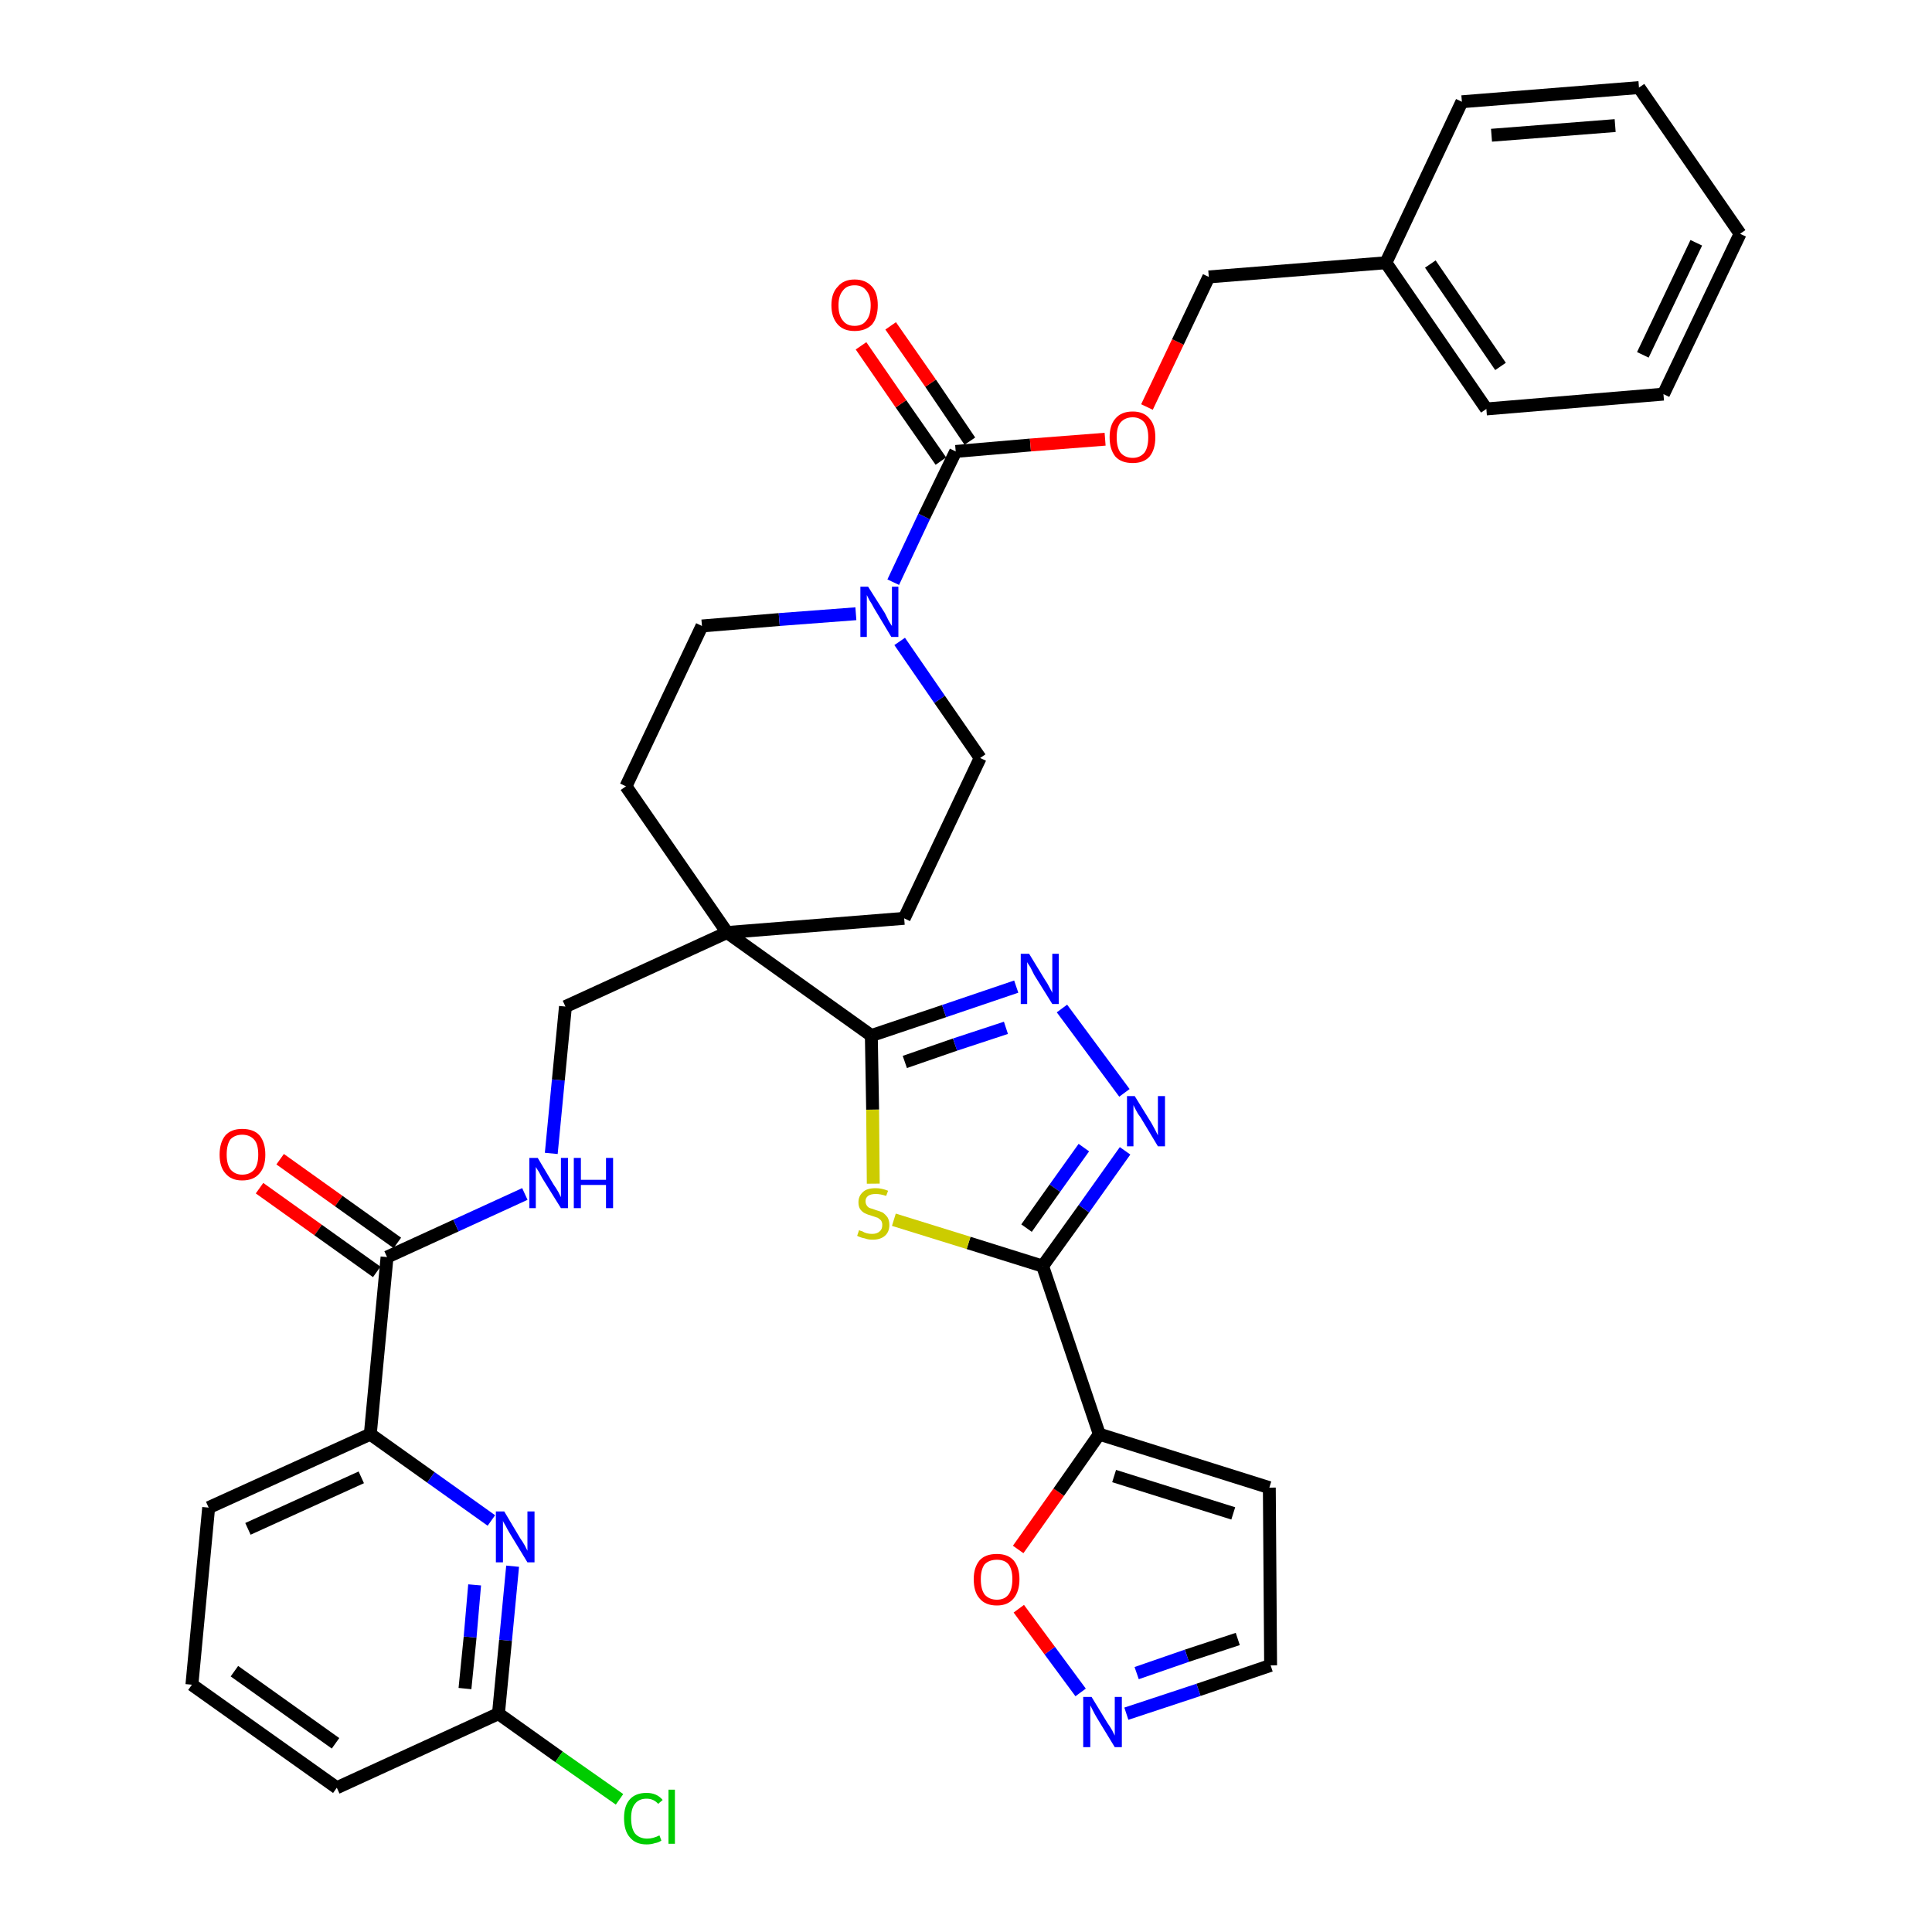 <?xml version='1.0' encoding='iso-8859-1'?>
<svg version='1.1' baseProfile='full'
              xmlns='http://www.w3.org/2000/svg'
                      xmlns:rdkit='http://www.rdkit.org/xml'
                      xmlns:xlink='http://www.w3.org/1999/xlink'
                  xml:space='preserve'
width='300px' height='300px' viewBox='0 0 300 300'>
<!-- END OF HEADER -->
<path class='bond-0 atom-0 atom-1' d='M 40.3,184.5 L 49.4,191.0' style='fill:none;fill-rule:evenodd;stroke:#FF0000;stroke-width:2.0px;stroke-linecap:butt;stroke-linejoin:miter;stroke-opacity:1' />
<path class='bond-0 atom-0 atom-1' d='M 49.4,191.0 L 58.5,197.5' style='fill:none;fill-rule:evenodd;stroke:#000000;stroke-width:2.0px;stroke-linecap:butt;stroke-linejoin:miter;stroke-opacity:1' />
<path class='bond-0 atom-0 atom-1' d='M 43.5,180.0 L 52.6,186.5' style='fill:none;fill-rule:evenodd;stroke:#FF0000;stroke-width:2.0px;stroke-linecap:butt;stroke-linejoin:miter;stroke-opacity:1' />
<path class='bond-0 atom-0 atom-1' d='M 52.6,186.5 L 61.7,193.0' style='fill:none;fill-rule:evenodd;stroke:#000000;stroke-width:2.0px;stroke-linecap:butt;stroke-linejoin:miter;stroke-opacity:1' />
<path class='bond-1 atom-1 atom-2' d='M 60.1,195.2 L 70.8,190.3' style='fill:none;fill-rule:evenodd;stroke:#000000;stroke-width:2.0px;stroke-linecap:butt;stroke-linejoin:miter;stroke-opacity:1' />
<path class='bond-1 atom-1 atom-2' d='M 70.8,190.3 L 81.5,185.4' style='fill:none;fill-rule:evenodd;stroke:#0000FF;stroke-width:2.0px;stroke-linecap:butt;stroke-linejoin:miter;stroke-opacity:1' />
<path class='bond-29 atom-1 atom-30' d='M 60.1,195.2 L 57.5,222.7' style='fill:none;fill-rule:evenodd;stroke:#000000;stroke-width:2.0px;stroke-linecap:butt;stroke-linejoin:miter;stroke-opacity:1' />
<path class='bond-2 atom-2 atom-3' d='M 85.6,179.1 L 86.7,167.7' style='fill:none;fill-rule:evenodd;stroke:#0000FF;stroke-width:2.0px;stroke-linecap:butt;stroke-linejoin:miter;stroke-opacity:1' />
<path class='bond-2 atom-2 atom-3' d='M 86.7,167.7 L 87.8,156.3' style='fill:none;fill-rule:evenodd;stroke:#000000;stroke-width:2.0px;stroke-linecap:butt;stroke-linejoin:miter;stroke-opacity:1' />
<path class='bond-3 atom-3 atom-4' d='M 87.8,156.3 L 112.9,144.8' style='fill:none;fill-rule:evenodd;stroke:#000000;stroke-width:2.0px;stroke-linecap:butt;stroke-linejoin:miter;stroke-opacity:1' />
<path class='bond-4 atom-4 atom-5' d='M 112.9,144.8 L 135.3,160.8' style='fill:none;fill-rule:evenodd;stroke:#000000;stroke-width:2.0px;stroke-linecap:butt;stroke-linejoin:miter;stroke-opacity:1' />
<path class='bond-14 atom-4 atom-15' d='M 112.9,144.8 L 97.2,122.1' style='fill:none;fill-rule:evenodd;stroke:#000000;stroke-width:2.0px;stroke-linecap:butt;stroke-linejoin:miter;stroke-opacity:1' />
<path class='bond-36 atom-29 atom-4' d='M 140.4,142.6 L 112.9,144.8' style='fill:none;fill-rule:evenodd;stroke:#000000;stroke-width:2.0px;stroke-linecap:butt;stroke-linejoin:miter;stroke-opacity:1' />
<path class='bond-5 atom-5 atom-6' d='M 135.3,160.8 L 146.6,157.0' style='fill:none;fill-rule:evenodd;stroke:#000000;stroke-width:2.0px;stroke-linecap:butt;stroke-linejoin:miter;stroke-opacity:1' />
<path class='bond-5 atom-5 atom-6' d='M 146.6,157.0 L 157.8,153.2' style='fill:none;fill-rule:evenodd;stroke:#0000FF;stroke-width:2.0px;stroke-linecap:butt;stroke-linejoin:miter;stroke-opacity:1' />
<path class='bond-5 atom-5 atom-6' d='M 140.5,164.9 L 148.3,162.2' style='fill:none;fill-rule:evenodd;stroke:#000000;stroke-width:2.0px;stroke-linecap:butt;stroke-linejoin:miter;stroke-opacity:1' />
<path class='bond-5 atom-5 atom-6' d='M 148.3,162.2 L 156.2,159.6' style='fill:none;fill-rule:evenodd;stroke:#0000FF;stroke-width:2.0px;stroke-linecap:butt;stroke-linejoin:miter;stroke-opacity:1' />
<path class='bond-38 atom-14 atom-5' d='M 135.6,183.8 L 135.5,172.3' style='fill:none;fill-rule:evenodd;stroke:#CCCC00;stroke-width:2.0px;stroke-linecap:butt;stroke-linejoin:miter;stroke-opacity:1' />
<path class='bond-38 atom-14 atom-5' d='M 135.5,172.3 L 135.3,160.8' style='fill:none;fill-rule:evenodd;stroke:#000000;stroke-width:2.0px;stroke-linecap:butt;stroke-linejoin:miter;stroke-opacity:1' />
<path class='bond-6 atom-6 atom-7' d='M 164.9,156.6 L 174.6,169.7' style='fill:none;fill-rule:evenodd;stroke:#0000FF;stroke-width:2.0px;stroke-linecap:butt;stroke-linejoin:miter;stroke-opacity:1' />
<path class='bond-7 atom-7 atom-8' d='M 174.7,178.7 L 168.3,187.7' style='fill:none;fill-rule:evenodd;stroke:#0000FF;stroke-width:2.0px;stroke-linecap:butt;stroke-linejoin:miter;stroke-opacity:1' />
<path class='bond-7 atom-7 atom-8' d='M 168.3,187.7 L 161.9,196.6' style='fill:none;fill-rule:evenodd;stroke:#000000;stroke-width:2.0px;stroke-linecap:butt;stroke-linejoin:miter;stroke-opacity:1' />
<path class='bond-7 atom-7 atom-8' d='M 168.3,178.2 L 163.8,184.5' style='fill:none;fill-rule:evenodd;stroke:#0000FF;stroke-width:2.0px;stroke-linecap:butt;stroke-linejoin:miter;stroke-opacity:1' />
<path class='bond-7 atom-7 atom-8' d='M 163.8,184.5 L 159.4,190.7' style='fill:none;fill-rule:evenodd;stroke:#000000;stroke-width:2.0px;stroke-linecap:butt;stroke-linejoin:miter;stroke-opacity:1' />
<path class='bond-8 atom-8 atom-9' d='M 161.9,196.6 L 170.7,222.7' style='fill:none;fill-rule:evenodd;stroke:#000000;stroke-width:2.0px;stroke-linecap:butt;stroke-linejoin:miter;stroke-opacity:1' />
<path class='bond-13 atom-8 atom-14' d='M 161.9,196.6 L 150.4,193.0' style='fill:none;fill-rule:evenodd;stroke:#000000;stroke-width:2.0px;stroke-linecap:butt;stroke-linejoin:miter;stroke-opacity:1' />
<path class='bond-13 atom-8 atom-14' d='M 150.4,193.0 L 138.8,189.4' style='fill:none;fill-rule:evenodd;stroke:#CCCC00;stroke-width:2.0px;stroke-linecap:butt;stroke-linejoin:miter;stroke-opacity:1' />
<path class='bond-9 atom-9 atom-10' d='M 170.7,222.7 L 197.1,231.0' style='fill:none;fill-rule:evenodd;stroke:#000000;stroke-width:2.0px;stroke-linecap:butt;stroke-linejoin:miter;stroke-opacity:1' />
<path class='bond-9 atom-9 atom-10' d='M 173.0,229.2 L 191.5,235.0' style='fill:none;fill-rule:evenodd;stroke:#000000;stroke-width:2.0px;stroke-linecap:butt;stroke-linejoin:miter;stroke-opacity:1' />
<path class='bond-40 atom-13 atom-9' d='M 158.1,240.6 L 164.4,231.7' style='fill:none;fill-rule:evenodd;stroke:#FF0000;stroke-width:2.0px;stroke-linecap:butt;stroke-linejoin:miter;stroke-opacity:1' />
<path class='bond-40 atom-13 atom-9' d='M 164.4,231.7 L 170.7,222.7' style='fill:none;fill-rule:evenodd;stroke:#000000;stroke-width:2.0px;stroke-linecap:butt;stroke-linejoin:miter;stroke-opacity:1' />
<path class='bond-10 atom-10 atom-11' d='M 197.1,231.0 L 197.3,258.6' style='fill:none;fill-rule:evenodd;stroke:#000000;stroke-width:2.0px;stroke-linecap:butt;stroke-linejoin:miter;stroke-opacity:1' />
<path class='bond-11 atom-11 atom-12' d='M 197.3,258.6 L 186.1,262.4' style='fill:none;fill-rule:evenodd;stroke:#000000;stroke-width:2.0px;stroke-linecap:butt;stroke-linejoin:miter;stroke-opacity:1' />
<path class='bond-11 atom-11 atom-12' d='M 186.1,262.4 L 174.9,266.1' style='fill:none;fill-rule:evenodd;stroke:#0000FF;stroke-width:2.0px;stroke-linecap:butt;stroke-linejoin:miter;stroke-opacity:1' />
<path class='bond-11 atom-11 atom-12' d='M 192.2,254.5 L 184.3,257.1' style='fill:none;fill-rule:evenodd;stroke:#000000;stroke-width:2.0px;stroke-linecap:butt;stroke-linejoin:miter;stroke-opacity:1' />
<path class='bond-11 atom-11 atom-12' d='M 184.3,257.1 L 176.5,259.8' style='fill:none;fill-rule:evenodd;stroke:#0000FF;stroke-width:2.0px;stroke-linecap:butt;stroke-linejoin:miter;stroke-opacity:1' />
<path class='bond-12 atom-12 atom-13' d='M 167.8,262.8 L 163.0,256.3' style='fill:none;fill-rule:evenodd;stroke:#0000FF;stroke-width:2.0px;stroke-linecap:butt;stroke-linejoin:miter;stroke-opacity:1' />
<path class='bond-12 atom-12 atom-13' d='M 163.0,256.3 L 158.2,249.8' style='fill:none;fill-rule:evenodd;stroke:#FF0000;stroke-width:2.0px;stroke-linecap:butt;stroke-linejoin:miter;stroke-opacity:1' />
<path class='bond-15 atom-15 atom-16' d='M 97.2,122.1 L 109.0,97.2' style='fill:none;fill-rule:evenodd;stroke:#000000;stroke-width:2.0px;stroke-linecap:butt;stroke-linejoin:miter;stroke-opacity:1' />
<path class='bond-16 atom-16 atom-17' d='M 109.0,97.2 L 121.0,96.2' style='fill:none;fill-rule:evenodd;stroke:#000000;stroke-width:2.0px;stroke-linecap:butt;stroke-linejoin:miter;stroke-opacity:1' />
<path class='bond-16 atom-16 atom-17' d='M 121.0,96.2 L 132.9,95.3' style='fill:none;fill-rule:evenodd;stroke:#0000FF;stroke-width:2.0px;stroke-linecap:butt;stroke-linejoin:miter;stroke-opacity:1' />
<path class='bond-17 atom-17 atom-18' d='M 138.7,90.4 L 143.5,80.2' style='fill:none;fill-rule:evenodd;stroke:#0000FF;stroke-width:2.0px;stroke-linecap:butt;stroke-linejoin:miter;stroke-opacity:1' />
<path class='bond-17 atom-17 atom-18' d='M 143.5,80.2 L 148.4,70.1' style='fill:none;fill-rule:evenodd;stroke:#000000;stroke-width:2.0px;stroke-linecap:butt;stroke-linejoin:miter;stroke-opacity:1' />
<path class='bond-27 atom-17 atom-28' d='M 139.7,99.6 L 145.9,108.6' style='fill:none;fill-rule:evenodd;stroke:#0000FF;stroke-width:2.0px;stroke-linecap:butt;stroke-linejoin:miter;stroke-opacity:1' />
<path class='bond-27 atom-17 atom-28' d='M 145.9,108.6 L 152.2,117.7' style='fill:none;fill-rule:evenodd;stroke:#000000;stroke-width:2.0px;stroke-linecap:butt;stroke-linejoin:miter;stroke-opacity:1' />
<path class='bond-18 atom-18 atom-19' d='M 150.6,68.5 L 144.5,59.5' style='fill:none;fill-rule:evenodd;stroke:#000000;stroke-width:2.0px;stroke-linecap:butt;stroke-linejoin:miter;stroke-opacity:1' />
<path class='bond-18 atom-18 atom-19' d='M 144.5,59.5 L 138.3,50.6' style='fill:none;fill-rule:evenodd;stroke:#FF0000;stroke-width:2.0px;stroke-linecap:butt;stroke-linejoin:miter;stroke-opacity:1' />
<path class='bond-18 atom-18 atom-19' d='M 146.1,71.6 L 139.9,62.7' style='fill:none;fill-rule:evenodd;stroke:#000000;stroke-width:2.0px;stroke-linecap:butt;stroke-linejoin:miter;stroke-opacity:1' />
<path class='bond-18 atom-18 atom-19' d='M 139.9,62.7 L 133.7,53.7' style='fill:none;fill-rule:evenodd;stroke:#FF0000;stroke-width:2.0px;stroke-linecap:butt;stroke-linejoin:miter;stroke-opacity:1' />
<path class='bond-19 atom-18 atom-20' d='M 148.4,70.1 L 160.0,69.1' style='fill:none;fill-rule:evenodd;stroke:#000000;stroke-width:2.0px;stroke-linecap:butt;stroke-linejoin:miter;stroke-opacity:1' />
<path class='bond-19 atom-18 atom-20' d='M 160.0,69.1 L 171.6,68.2' style='fill:none;fill-rule:evenodd;stroke:#FF0000;stroke-width:2.0px;stroke-linecap:butt;stroke-linejoin:miter;stroke-opacity:1' />
<path class='bond-20 atom-20 atom-21' d='M 178.1,63.2 L 182.9,53.1' style='fill:none;fill-rule:evenodd;stroke:#FF0000;stroke-width:2.0px;stroke-linecap:butt;stroke-linejoin:miter;stroke-opacity:1' />
<path class='bond-20 atom-20 atom-21' d='M 182.9,53.1 L 187.7,43.0' style='fill:none;fill-rule:evenodd;stroke:#000000;stroke-width:2.0px;stroke-linecap:butt;stroke-linejoin:miter;stroke-opacity:1' />
<path class='bond-21 atom-21 atom-22' d='M 187.7,43.0 L 215.2,40.8' style='fill:none;fill-rule:evenodd;stroke:#000000;stroke-width:2.0px;stroke-linecap:butt;stroke-linejoin:miter;stroke-opacity:1' />
<path class='bond-22 atom-22 atom-23' d='M 215.2,40.8 L 230.8,63.5' style='fill:none;fill-rule:evenodd;stroke:#000000;stroke-width:2.0px;stroke-linecap:butt;stroke-linejoin:miter;stroke-opacity:1' />
<path class='bond-22 atom-22 atom-23' d='M 222.1,41.0 L 233.0,56.9' style='fill:none;fill-rule:evenodd;stroke:#000000;stroke-width:2.0px;stroke-linecap:butt;stroke-linejoin:miter;stroke-opacity:1' />
<path class='bond-39 atom-27 atom-22' d='M 227.0,15.8 L 215.2,40.8' style='fill:none;fill-rule:evenodd;stroke:#000000;stroke-width:2.0px;stroke-linecap:butt;stroke-linejoin:miter;stroke-opacity:1' />
<path class='bond-23 atom-23 atom-24' d='M 230.8,63.5 L 258.3,61.2' style='fill:none;fill-rule:evenodd;stroke:#000000;stroke-width:2.0px;stroke-linecap:butt;stroke-linejoin:miter;stroke-opacity:1' />
<path class='bond-24 atom-24 atom-25' d='M 258.3,61.2 L 270.2,36.3' style='fill:none;fill-rule:evenodd;stroke:#000000;stroke-width:2.0px;stroke-linecap:butt;stroke-linejoin:miter;stroke-opacity:1' />
<path class='bond-24 atom-24 atom-25' d='M 255.1,55.1 L 263.4,37.7' style='fill:none;fill-rule:evenodd;stroke:#000000;stroke-width:2.0px;stroke-linecap:butt;stroke-linejoin:miter;stroke-opacity:1' />
<path class='bond-25 atom-25 atom-26' d='M 270.2,36.3 L 254.5,13.6' style='fill:none;fill-rule:evenodd;stroke:#000000;stroke-width:2.0px;stroke-linecap:butt;stroke-linejoin:miter;stroke-opacity:1' />
<path class='bond-26 atom-26 atom-27' d='M 254.5,13.6 L 227.0,15.8' style='fill:none;fill-rule:evenodd;stroke:#000000;stroke-width:2.0px;stroke-linecap:butt;stroke-linejoin:miter;stroke-opacity:1' />
<path class='bond-26 atom-26 atom-27' d='M 250.8,19.5 L 231.6,21.0' style='fill:none;fill-rule:evenodd;stroke:#000000;stroke-width:2.0px;stroke-linecap:butt;stroke-linejoin:miter;stroke-opacity:1' />
<path class='bond-28 atom-28 atom-29' d='M 152.2,117.7 L 140.4,142.6' style='fill:none;fill-rule:evenodd;stroke:#000000;stroke-width:2.0px;stroke-linecap:butt;stroke-linejoin:miter;stroke-opacity:1' />
<path class='bond-30 atom-30 atom-31' d='M 57.5,222.7 L 32.4,234.1' style='fill:none;fill-rule:evenodd;stroke:#000000;stroke-width:2.0px;stroke-linecap:butt;stroke-linejoin:miter;stroke-opacity:1' />
<path class='bond-30 atom-30 atom-31' d='M 56.1,229.4 L 38.5,237.4' style='fill:none;fill-rule:evenodd;stroke:#000000;stroke-width:2.0px;stroke-linecap:butt;stroke-linejoin:miter;stroke-opacity:1' />
<path class='bond-37 atom-36 atom-30' d='M 76.3,236.1 L 66.9,229.4' style='fill:none;fill-rule:evenodd;stroke:#0000FF;stroke-width:2.0px;stroke-linecap:butt;stroke-linejoin:miter;stroke-opacity:1' />
<path class='bond-37 atom-36 atom-30' d='M 66.9,229.4 L 57.5,222.7' style='fill:none;fill-rule:evenodd;stroke:#000000;stroke-width:2.0px;stroke-linecap:butt;stroke-linejoin:miter;stroke-opacity:1' />
<path class='bond-31 atom-31 atom-32' d='M 32.4,234.1 L 29.8,261.6' style='fill:none;fill-rule:evenodd;stroke:#000000;stroke-width:2.0px;stroke-linecap:butt;stroke-linejoin:miter;stroke-opacity:1' />
<path class='bond-32 atom-32 atom-33' d='M 29.8,261.6 L 52.3,277.6' style='fill:none;fill-rule:evenodd;stroke:#000000;stroke-width:2.0px;stroke-linecap:butt;stroke-linejoin:miter;stroke-opacity:1' />
<path class='bond-32 atom-32 atom-33' d='M 36.4,259.5 L 52.1,270.7' style='fill:none;fill-rule:evenodd;stroke:#000000;stroke-width:2.0px;stroke-linecap:butt;stroke-linejoin:miter;stroke-opacity:1' />
<path class='bond-33 atom-33 atom-34' d='M 52.3,277.6 L 77.4,266.1' style='fill:none;fill-rule:evenodd;stroke:#000000;stroke-width:2.0px;stroke-linecap:butt;stroke-linejoin:miter;stroke-opacity:1' />
<path class='bond-34 atom-34 atom-35' d='M 77.4,266.1 L 86.8,272.8' style='fill:none;fill-rule:evenodd;stroke:#000000;stroke-width:2.0px;stroke-linecap:butt;stroke-linejoin:miter;stroke-opacity:1' />
<path class='bond-34 atom-34 atom-35' d='M 86.8,272.8 L 96.2,279.4' style='fill:none;fill-rule:evenodd;stroke:#00CC00;stroke-width:2.0px;stroke-linecap:butt;stroke-linejoin:miter;stroke-opacity:1' />
<path class='bond-35 atom-34 atom-36' d='M 77.4,266.1 L 78.5,254.7' style='fill:none;fill-rule:evenodd;stroke:#000000;stroke-width:2.0px;stroke-linecap:butt;stroke-linejoin:miter;stroke-opacity:1' />
<path class='bond-35 atom-34 atom-36' d='M 78.5,254.7 L 79.6,243.2' style='fill:none;fill-rule:evenodd;stroke:#0000FF;stroke-width:2.0px;stroke-linecap:butt;stroke-linejoin:miter;stroke-opacity:1' />
<path class='bond-35 atom-34 atom-36' d='M 72.2,262.2 L 73.0,254.2' style='fill:none;fill-rule:evenodd;stroke:#000000;stroke-width:2.0px;stroke-linecap:butt;stroke-linejoin:miter;stroke-opacity:1' />
<path class='bond-35 atom-34 atom-36' d='M 73.0,254.2 L 73.7,246.1' style='fill:none;fill-rule:evenodd;stroke:#0000FF;stroke-width:2.0px;stroke-linecap:butt;stroke-linejoin:miter;stroke-opacity:1' />
<path  class='atom-0' d='M 34.1 179.3
Q 34.1 177.4, 35.0 176.3
Q 35.9 175.3, 37.6 175.3
Q 39.4 175.3, 40.3 176.3
Q 41.2 177.4, 41.2 179.3
Q 41.2 181.2, 40.3 182.2
Q 39.4 183.3, 37.6 183.3
Q 35.9 183.3, 35.0 182.2
Q 34.1 181.2, 34.1 179.3
M 37.6 182.4
Q 38.8 182.4, 39.5 181.6
Q 40.1 180.8, 40.1 179.3
Q 40.1 177.7, 39.5 177.0
Q 38.8 176.2, 37.6 176.2
Q 36.5 176.2, 35.8 176.9
Q 35.2 177.7, 35.2 179.3
Q 35.2 180.8, 35.8 181.6
Q 36.5 182.4, 37.6 182.4
' fill='#FF0000'/>
<path  class='atom-2' d='M 83.5 179.8
L 86.0 184.0
Q 86.3 184.4, 86.7 185.1
Q 87.1 185.9, 87.1 185.9
L 87.1 179.8
L 88.2 179.8
L 88.2 187.6
L 87.1 187.6
L 84.3 183.1
Q 84.0 182.6, 83.7 182.0
Q 83.3 181.4, 83.2 181.2
L 83.2 187.6
L 82.2 187.6
L 82.2 179.8
L 83.5 179.8
' fill='#0000FF'/>
<path  class='atom-2' d='M 89.1 179.8
L 90.2 179.8
L 90.2 183.2
L 94.1 183.2
L 94.1 179.8
L 95.2 179.8
L 95.2 187.6
L 94.1 187.6
L 94.1 184.0
L 90.2 184.0
L 90.2 187.6
L 89.1 187.6
L 89.1 179.8
' fill='#0000FF'/>
<path  class='atom-6' d='M 159.8 148.1
L 162.3 152.2
Q 162.6 152.6, 163.0 153.4
Q 163.4 154.1, 163.4 154.2
L 163.4 148.1
L 164.4 148.1
L 164.4 155.9
L 163.4 155.9
L 160.6 151.4
Q 160.3 150.8, 160.0 150.2
Q 159.6 149.6, 159.5 149.4
L 159.5 155.9
L 158.5 155.9
L 158.5 148.1
L 159.8 148.1
' fill='#0000FF'/>
<path  class='atom-7' d='M 176.2 170.2
L 178.8 174.4
Q 179.0 174.8, 179.4 175.5
Q 179.8 176.3, 179.8 176.3
L 179.8 170.2
L 180.9 170.2
L 180.9 178.0
L 179.8 178.0
L 177.1 173.5
Q 176.7 173.0, 176.4 172.4
Q 176.1 171.8, 176.0 171.6
L 176.0 178.0
L 175.0 178.0
L 175.0 170.2
L 176.2 170.2
' fill='#0000FF'/>
<path  class='atom-12' d='M 169.5 263.5
L 172.0 267.6
Q 172.3 268.0, 172.7 268.7
Q 173.1 269.5, 173.1 269.5
L 173.1 263.5
L 174.2 263.5
L 174.2 271.3
L 173.1 271.3
L 170.3 266.7
Q 170.0 266.2, 169.7 265.6
Q 169.4 265.0, 169.3 264.8
L 169.3 271.3
L 168.2 271.3
L 168.2 263.5
L 169.5 263.5
' fill='#0000FF'/>
<path  class='atom-13' d='M 151.2 245.2
Q 151.2 243.4, 152.1 242.3
Q 153.0 241.3, 154.8 241.3
Q 156.5 241.3, 157.4 242.3
Q 158.3 243.4, 158.3 245.2
Q 158.3 247.1, 157.4 248.2
Q 156.5 249.3, 154.8 249.3
Q 153.0 249.3, 152.1 248.2
Q 151.2 247.2, 151.2 245.2
M 154.8 248.4
Q 156.0 248.4, 156.6 247.6
Q 157.2 246.8, 157.2 245.2
Q 157.2 243.7, 156.6 242.9
Q 156.0 242.2, 154.8 242.2
Q 153.6 242.2, 152.9 242.9
Q 152.3 243.7, 152.3 245.2
Q 152.3 246.8, 152.9 247.6
Q 153.6 248.4, 154.8 248.4
' fill='#FF0000'/>
<path  class='atom-14' d='M 133.4 191.0
Q 133.5 191.1, 133.9 191.2
Q 134.2 191.4, 134.6 191.5
Q 135.0 191.6, 135.4 191.6
Q 136.2 191.6, 136.6 191.2
Q 137.0 190.9, 137.0 190.2
Q 137.0 189.8, 136.8 189.5
Q 136.6 189.3, 136.3 189.1
Q 136.0 189.0, 135.4 188.8
Q 134.7 188.6, 134.3 188.4
Q 133.9 188.2, 133.6 187.8
Q 133.3 187.4, 133.3 186.7
Q 133.3 185.7, 134.0 185.1
Q 134.6 184.5, 136.0 184.5
Q 136.9 184.5, 137.9 184.9
L 137.6 185.7
Q 136.7 185.4, 136.0 185.4
Q 135.2 185.4, 134.8 185.7
Q 134.4 186.0, 134.4 186.5
Q 134.4 186.9, 134.6 187.2
Q 134.8 187.5, 135.1 187.6
Q 135.5 187.7, 136.0 187.9
Q 136.7 188.1, 137.1 188.3
Q 137.5 188.6, 137.8 189.0
Q 138.1 189.5, 138.1 190.2
Q 138.1 191.3, 137.4 191.9
Q 136.7 192.5, 135.5 192.5
Q 134.8 192.5, 134.3 192.3
Q 133.7 192.2, 133.1 191.9
L 133.4 191.0
' fill='#CCCC00'/>
<path  class='atom-17' d='M 134.8 91.1
L 137.4 95.2
Q 137.6 95.6, 138.0 96.4
Q 138.4 97.1, 138.5 97.2
L 138.5 91.1
L 139.5 91.1
L 139.5 98.9
L 138.4 98.9
L 135.7 94.4
Q 135.4 93.8, 135.0 93.2
Q 134.7 92.6, 134.6 92.4
L 134.6 98.9
L 133.6 98.9
L 133.6 91.1
L 134.8 91.1
' fill='#0000FF'/>
<path  class='atom-19' d='M 129.1 47.4
Q 129.1 45.5, 130.1 44.5
Q 131.0 43.4, 132.7 43.4
Q 134.4 43.4, 135.4 44.5
Q 136.3 45.5, 136.3 47.4
Q 136.3 49.3, 135.4 50.4
Q 134.4 51.4, 132.7 51.4
Q 131.0 51.4, 130.1 50.4
Q 129.1 49.3, 129.1 47.4
M 132.7 50.6
Q 133.9 50.6, 134.5 49.8
Q 135.2 49.0, 135.2 47.4
Q 135.2 45.9, 134.5 45.1
Q 133.9 44.3, 132.7 44.3
Q 131.5 44.3, 130.9 45.1
Q 130.2 45.9, 130.2 47.4
Q 130.2 49.0, 130.9 49.8
Q 131.5 50.6, 132.7 50.6
' fill='#FF0000'/>
<path  class='atom-20' d='M 172.3 67.9
Q 172.3 66.0, 173.2 65.0
Q 174.1 63.9, 175.9 63.9
Q 177.6 63.9, 178.5 65.0
Q 179.4 66.0, 179.4 67.9
Q 179.4 69.8, 178.5 70.9
Q 177.6 71.9, 175.9 71.9
Q 174.1 71.9, 173.2 70.9
Q 172.3 69.8, 172.3 67.9
M 175.9 71.1
Q 177.0 71.1, 177.7 70.3
Q 178.3 69.5, 178.3 67.9
Q 178.3 66.4, 177.7 65.6
Q 177.0 64.8, 175.9 64.8
Q 174.7 64.8, 174.0 65.6
Q 173.4 66.3, 173.4 67.9
Q 173.4 69.5, 174.0 70.3
Q 174.7 71.1, 175.9 71.1
' fill='#FF0000'/>
<path  class='atom-35' d='M 96.9 282.3
Q 96.9 280.4, 97.8 279.4
Q 98.7 278.4, 100.4 278.4
Q 102.0 278.4, 102.9 279.5
L 102.2 280.1
Q 101.5 279.3, 100.4 279.3
Q 99.2 279.3, 98.6 280.1
Q 98.0 280.8, 98.0 282.3
Q 98.0 283.9, 98.6 284.7
Q 99.3 285.5, 100.5 285.5
Q 101.4 285.5, 102.4 285.0
L 102.7 285.8
Q 102.3 286.1, 101.7 286.2
Q 101.1 286.4, 100.4 286.4
Q 98.7 286.4, 97.8 285.3
Q 96.9 284.3, 96.9 282.3
' fill='#00CC00'/>
<path  class='atom-35' d='M 103.8 277.9
L 104.8 277.9
L 104.8 286.3
L 103.8 286.3
L 103.8 277.9
' fill='#00CC00'/>
<path  class='atom-36' d='M 78.3 234.7
L 80.8 238.9
Q 81.1 239.3, 81.5 240.0
Q 81.9 240.8, 81.9 240.8
L 81.9 234.7
L 83.0 234.7
L 83.0 242.6
L 81.9 242.6
L 79.1 238.0
Q 78.8 237.5, 78.5 236.9
Q 78.1 236.3, 78.1 236.1
L 78.1 242.6
L 77.0 242.6
L 77.0 234.7
L 78.3 234.7
' fill='#0000FF'/>
</svg>

